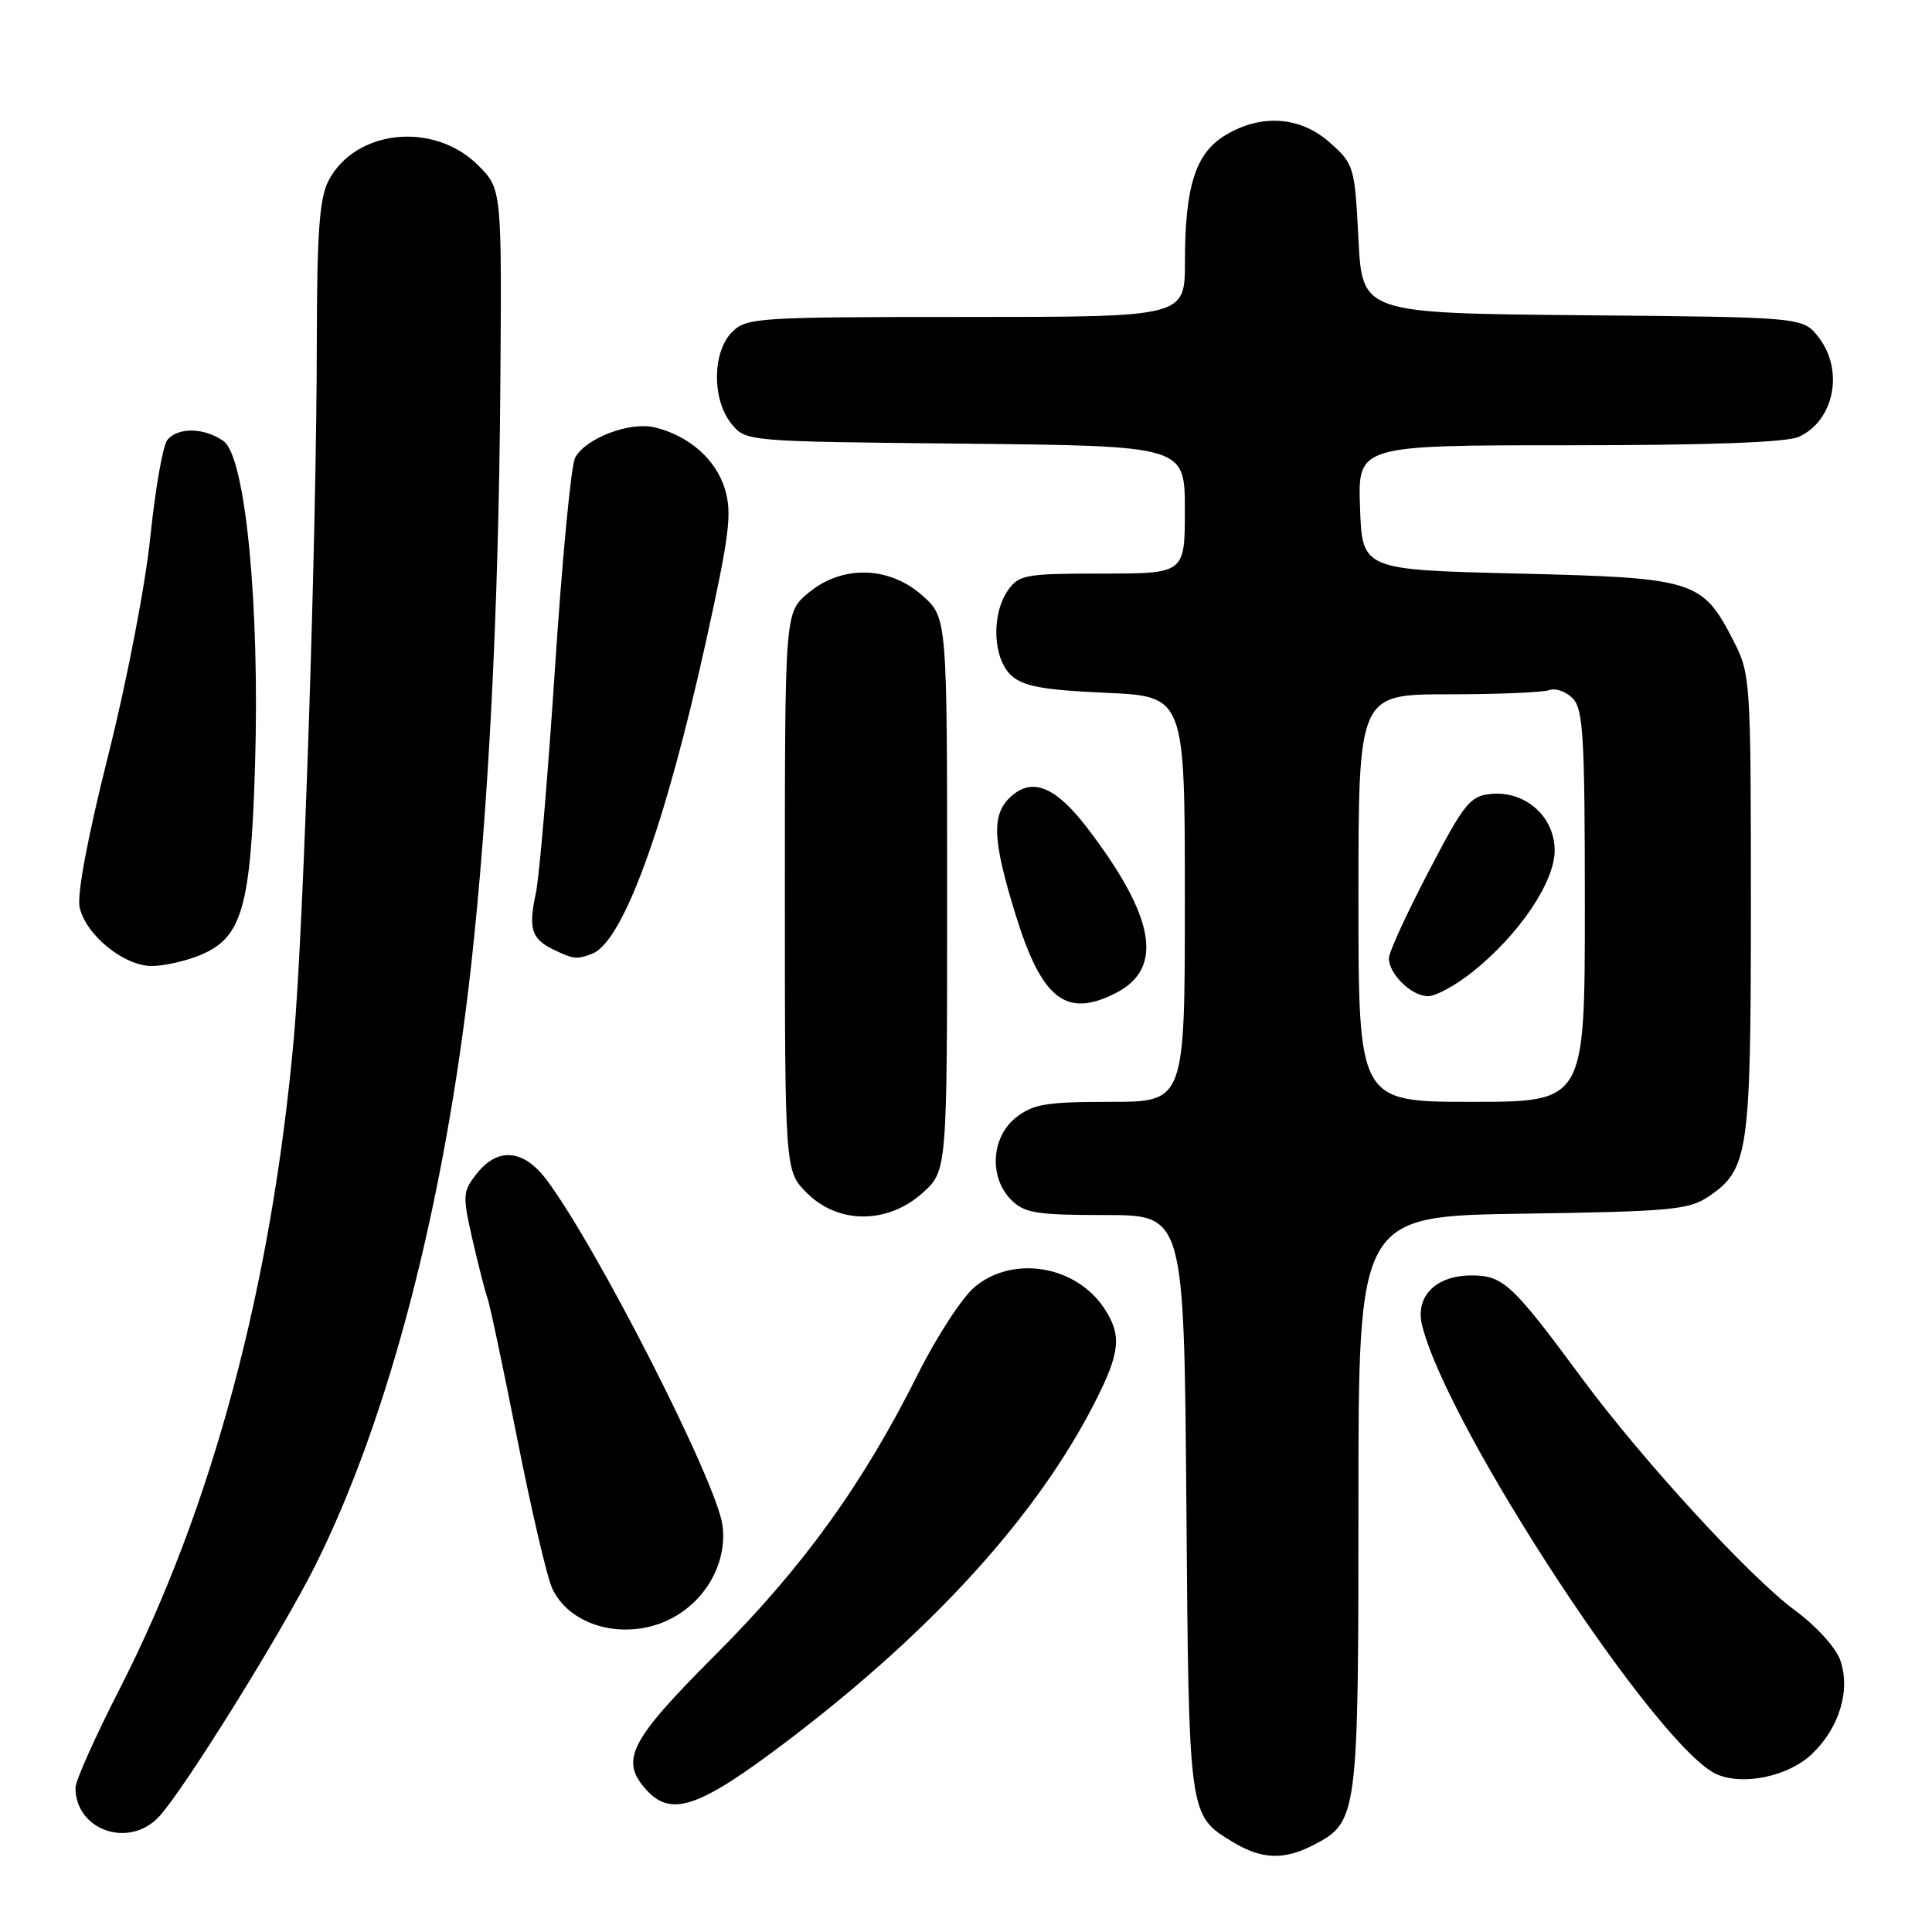 <?xml version="1.0" encoding="UTF-8" standalone="no"?>
<!DOCTYPE svg PUBLIC "-//W3C//DTD SVG 1.1//EN" "http://www.w3.org/Graphics/SVG/1.1/DTD/svg11.dtd" >
<svg xmlns="http://www.w3.org/2000/svg" xmlns:xlink="http://www.w3.org/1999/xlink" version="1.1" viewBox="0 0 256 256">
 <g >
 <path fill="currentColor"
d=" M 174.03 244.48 C 179.92 241.44 180.00 240.80 180.00 199.12 C 180.00 161.14 180.00 161.14 201.75 160.82 C 221.37 160.53 223.78 160.31 226.39 158.55 C 231.70 154.95 232.00 152.86 232.00 119.74 C 232.00 90.27 231.94 89.30 229.75 85.02 C 225.57 76.85 224.69 76.57 201.18 76.00 C 180.50 75.50 180.50 75.50 180.21 67.25 C 179.92 59.00 179.92 59.00 207.91 59.00 C 226.30 59.00 236.74 58.62 238.34 57.89 C 243.06 55.74 244.38 49.03 240.94 44.65 C 238.88 42.03 238.88 42.03 209.69 41.77 C 180.50 41.50 180.50 41.50 180.00 31.66 C 179.51 22.08 179.42 21.75 176.23 18.91 C 172.30 15.40 167.09 15.04 162.31 17.95 C 158.40 20.34 157.01 24.73 157.01 34.75 C 157.00 42.00 157.00 42.00 128.00 42.00 C 100.33 42.00 98.91 42.09 97.00 44.00 C 94.37 46.63 94.33 52.95 96.91 56.14 C 98.82 58.50 98.82 58.50 127.91 58.79 C 157.00 59.09 157.00 59.09 157.00 67.54 C 157.00 76.00 157.00 76.00 146.06 76.00 C 135.88 76.00 135.00 76.16 133.56 78.22 C 131.32 81.42 131.56 87.29 134.01 89.51 C 135.60 90.95 138.22 91.43 146.51 91.80 C 157.00 92.26 157.00 92.26 157.00 119.13 C 157.00 146.00 157.00 146.00 147.13 146.00 C 138.67 146.00 136.90 146.29 134.63 148.07 C 131.33 150.67 131.02 156.02 134.00 159.00 C 135.74 160.74 137.33 161.00 146.45 161.00 C 156.89 161.00 156.89 161.00 157.20 199.25 C 157.53 240.86 157.48 240.49 163.31 244.05 C 167.15 246.39 170.11 246.51 174.03 244.48 Z  M 21.04 240.75 C 24.28 237.30 37.25 216.46 41.74 207.50 C 51.52 187.97 58.90 159.59 62.42 128.00 C 64.73 107.17 66.06 81.08 66.29 51.78 C 66.50 25.06 66.50 25.06 63.37 21.92 C 57.52 16.05 47.05 17.13 43.52 23.97 C 42.33 26.27 42.00 30.82 41.98 45.20 C 41.96 70.59 40.23 123.06 38.94 137.50 C 35.98 170.46 28.12 199.80 15.82 223.86 C 12.62 230.11 10.00 235.98 10.00 236.89 C 10.00 242.51 17.06 244.98 21.04 240.75 Z  M 104.44 230.60 C 123.64 216.01 137.47 200.77 145.09 185.78 C 148.43 179.22 148.66 176.94 146.35 173.41 C 142.59 167.67 134.21 166.27 129.14 170.54 C 127.48 171.93 124.09 177.14 121.61 182.11 C 114.32 196.69 106.39 207.68 94.78 219.29 C 83.41 230.67 82.09 233.24 85.65 237.17 C 88.97 240.83 92.67 239.54 104.44 230.60 Z  M 240.12 232.39 C 243.74 228.92 245.23 223.95 243.84 219.97 C 243.27 218.33 240.64 215.44 237.88 213.41 C 231.88 209.01 217.57 193.41 209.52 182.50 C 200.39 170.14 199.17 169.00 194.97 169.00 C 190.24 169.00 187.48 171.80 188.44 175.64 C 191.89 189.36 219.73 231.75 227.50 235.11 C 231.05 236.64 237.02 235.36 240.12 232.39 Z  M 89.70 214.04 C 93.94 211.46 96.35 206.66 95.73 202.09 C 94.94 196.30 78.97 164.98 72.36 156.25 C 69.34 152.27 65.93 152.00 63.17 155.52 C 61.30 157.89 61.27 158.38 62.61 164.27 C 63.40 167.70 64.29 171.18 64.59 172.00 C 64.90 172.82 66.67 181.20 68.53 190.61 C 70.39 200.01 72.47 208.93 73.15 210.42 C 75.63 215.87 83.78 217.65 89.70 214.04 Z  M 122.23 158.08 C 125.50 155.16 125.50 155.16 125.50 118.50 C 125.50 81.84 125.50 81.84 122.23 78.92 C 117.82 74.98 111.53 74.84 107.08 78.59 C 104.00 81.18 104.00 81.18 104.00 118.17 C 104.00 155.15 104.00 155.15 106.92 158.08 C 111.07 162.22 117.60 162.23 122.23 158.08 Z  M 147.93 131.54 C 154.24 128.27 153.05 121.48 144.11 109.76 C 139.90 104.24 136.81 102.96 133.96 105.54 C 131.36 107.89 131.49 111.24 134.57 121.20 C 138.06 132.48 141.29 134.97 147.93 131.54 Z  M 26.57 126.54 C 32.07 124.24 33.22 120.27 33.79 101.51 C 34.44 80.18 32.53 60.48 29.61 58.44 C 27.06 56.65 23.59 56.58 22.18 58.29 C 21.59 59.00 20.58 64.73 19.93 71.04 C 19.27 77.51 16.84 90.12 14.36 100.00 C 11.63 110.84 10.18 118.54 10.55 120.22 C 11.35 123.88 16.42 128.00 20.11 128.00 C 21.73 128.00 24.64 127.34 26.57 126.54 Z  M 78.47 126.37 C 82.55 124.81 88.16 109.42 93.54 85.02 C 96.66 70.87 97.02 68.01 96.06 64.82 C 94.88 60.88 91.30 57.73 86.76 56.63 C 83.44 55.83 77.55 58.08 76.20 60.67 C 75.67 61.67 74.48 74.20 73.54 88.50 C 72.60 102.80 71.46 116.24 71.00 118.37 C 69.99 123.02 70.42 124.41 73.31 125.81 C 76.01 127.11 76.43 127.16 78.47 126.37 Z  M 180.00 119.00 C 180.00 92.00 180.00 92.00 191.92 92.00 C 198.47 92.00 204.49 91.75 205.29 91.44 C 206.09 91.14 207.48 91.62 208.37 92.51 C 209.79 93.94 210.00 97.44 210.00 120.07 C 210.00 146.00 210.00 146.00 195.00 146.00 C 180.00 146.00 180.00 146.00 180.00 119.00 Z  M 195.15 128.76 C 201.33 123.80 206.00 116.87 206.00 112.69 C 206.00 108.20 202.11 104.76 197.55 105.20 C 194.79 105.47 194.01 106.44 189.29 115.50 C 186.42 121.00 184.06 126.14 184.04 126.92 C 183.98 129.01 187.02 132.00 189.21 132.00 C 190.26 132.00 192.93 130.54 195.15 128.76 Z "/>
</g>
</svg>
